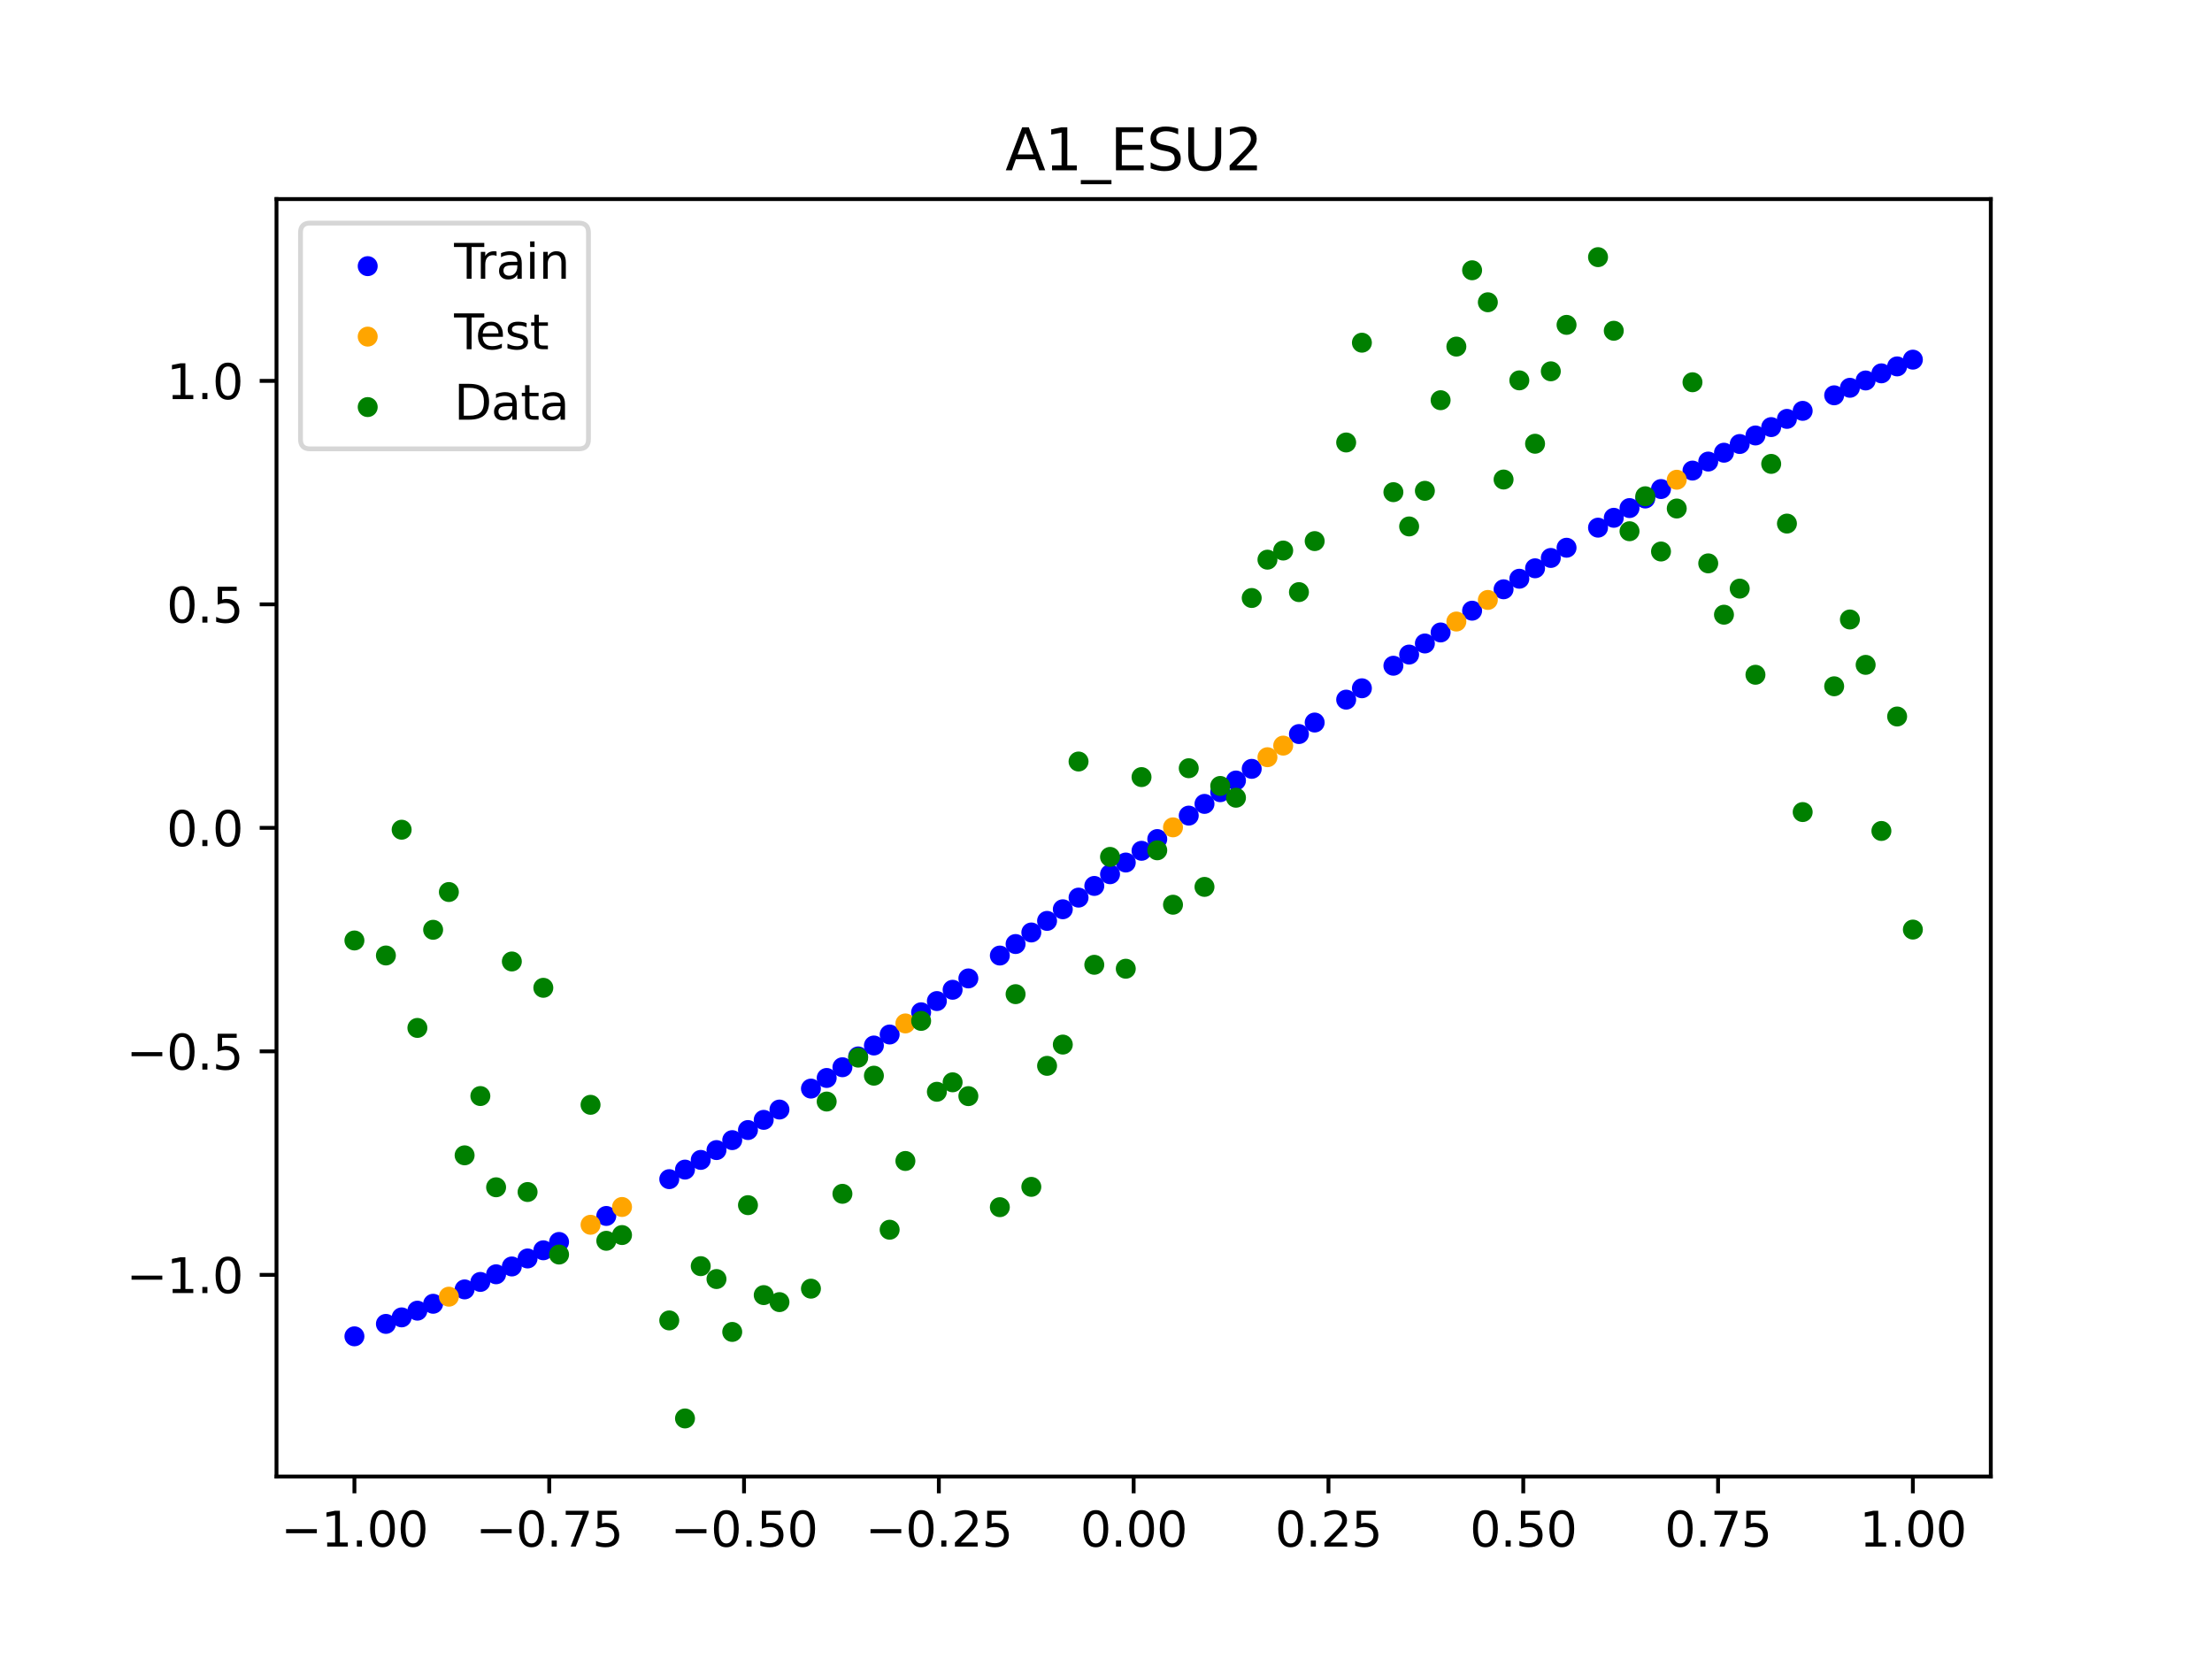 <?xml version="1.0" encoding="utf-8" standalone="no"?>
<!DOCTYPE svg PUBLIC "-//W3C//DTD SVG 1.1//EN"
  "http://www.w3.org/Graphics/SVG/1.1/DTD/svg11.dtd">
<svg xmlns:xlink="http://www.w3.org/1999/xlink" width="460.8pt" height="345.6pt" viewBox="0 0 460.8 345.6" xmlns="http://www.w3.org/2000/svg" version="1.1">
 <defs>
  <style type="text/css">*{stroke-linejoin: round; stroke-linecap: butt}</style>
 </defs>
 <g id="figure_1">
  <g id="patch_1">
   <path d="M 0 345.6 
L 460.8 345.6 
L 460.8 0 
L 0 0 
z
" style="fill: #ffffff"/>
  </g>
  <g id="axes_1">
   <g id="patch_2">
    <path d="M 57.6 307.584 
L 414.72 307.584 
L 414.72 41.472 
L 57.6 41.472 
z
" style="fill: #ffffff"/>
   </g>
   <g id="PathCollection_1">
    <defs>
     <path id="m70b8e79330" d="M 0 1.581 
C 0.419 1.581 0.822 1.415 1.118 1.118 
C 1.415 0.822 1.581 0.419 1.581 0 
C 1.581 -0.419 1.415 -0.822 1.118 -1.118 
C 0.822 -1.415 0.419 -1.581 0 -1.581 
C -0.419 -1.581 -0.822 -1.415 -1.118 -1.118 
C -1.415 -0.822 -1.581 -0.419 -1.581 0 
C -1.581 0.419 -1.415 0.822 -1.118 1.118 
C -0.822 1.415 -0.419 1.581 0 1.581 
z
" style="stroke: #0000ff"/>
    </defs>
    <g clip-path="url(#pf0b7ba132f)">
     <use xlink:href="#m70b8e79330" x="178.772" y="220.071" style="fill: #0000ff; stroke: #0000ff"/>
     <use xlink:href="#m70b8e79330" x="234.52" y="179.679" style="fill: #0000ff; stroke: #0000ff"/>
     <use xlink:href="#m70b8e79330" x="142.699" y="243.649" style="fill: #0000ff; stroke: #0000ff"/>
     <use xlink:href="#m70b8e79330" x="336.18" y="107.868" style="fill: #0000ff; stroke: #0000ff"/>
     <use xlink:href="#m70b8e79330" x="198.448" y="206.187" style="fill: #0000ff; stroke: #0000ff"/>
     <use xlink:href="#m70b8e79330" x="80.391" y="275.792" style="fill: #0000ff; stroke: #0000ff"/>
     <use xlink:href="#m70b8e79330" x="382.091" y="82.349" style="fill: #0000ff; stroke: #0000ff"/>
     <use xlink:href="#m70b8e79330" x="391.929" y="77.774" style="fill: #0000ff; stroke: #0000ff"/>
     <use xlink:href="#m70b8e79330" x="106.626" y="263.827" style="fill: #0000ff; stroke: #0000ff"/>
     <use xlink:href="#m70b8e79330" x="300.107" y="131.753" style="fill: #0000ff; stroke: #0000ff"/>
     <use xlink:href="#m70b8e79330" x="159.096" y="233.287" style="fill: #0000ff; stroke: #0000ff"/>
     <use xlink:href="#m70b8e79330" x="368.973" y="88.972" style="fill: #0000ff; stroke: #0000ff"/>
     <use xlink:href="#m70b8e79330" x="319.783" y="118.386" style="fill: #0000ff; stroke: #0000ff"/>
     <use xlink:href="#m70b8e79330" x="113.185" y="260.458" style="fill: #0000ff; stroke: #0000ff"/>
     <use xlink:href="#m70b8e79330" x="398.487" y="74.921" style="fill: #0000ff; stroke: #0000ff"/>
     <use xlink:href="#m70b8e79330" x="155.816" y="235.41" style="fill: #0000ff; stroke: #0000ff"/>
     <use xlink:href="#m70b8e79330" x="355.856" y="96.153" style="fill: #0000ff; stroke: #0000ff"/>
     <use xlink:href="#m70b8e79330" x="211.565" y="196.66" style="fill: #0000ff; stroke: #0000ff"/>
     <use xlink:href="#m70b8e79330" x="126.302" y="253.306" style="fill: #0000ff; stroke: #0000ff"/>
     <use xlink:href="#m70b8e79330" x="254.196" y="165.028" style="fill: #0000ff; stroke: #0000ff"/>
     <use xlink:href="#m70b8e79330" x="270.593" y="152.917" style="fill: #0000ff; stroke: #0000ff"/>
     <use xlink:href="#m70b8e79330" x="346.018" y="101.877" style="fill: #0000ff; stroke: #0000ff"/>
     <use xlink:href="#m70b8e79330" x="290.269" y="138.685" style="fill: #0000ff; stroke: #0000ff"/>
     <use xlink:href="#m70b8e79330" x="339.459" y="105.843" style="fill: #0000ff; stroke: #0000ff"/>
     <use xlink:href="#m70b8e79330" x="241.079" y="174.793" style="fill: #0000ff; stroke: #0000ff"/>
     <use xlink:href="#m70b8e79330" x="208.286" y="199.058" style="fill: #0000ff; stroke: #0000ff"/>
     <use xlink:href="#m70b8e79330" x="195.168" y="208.539" style="fill: #0000ff; stroke: #0000ff"/>
     <use xlink:href="#m70b8e79330" x="273.872" y="150.517" style="fill: #0000ff; stroke: #0000ff"/>
     <use xlink:href="#m70b8e79330" x="306.666" y="127.218" style="fill: #0000ff; stroke: #0000ff"/>
     <use xlink:href="#m70b8e79330" x="362.415" y="92.495" style="fill: #0000ff; stroke: #0000ff"/>
     <use xlink:href="#m70b8e79330" x="172.213" y="224.56" style="fill: #0000ff; stroke: #0000ff"/>
     <use xlink:href="#m70b8e79330" x="109.905" y="262.161" style="fill: #0000ff; stroke: #0000ff"/>
     <use xlink:href="#m70b8e79330" x="326.342" y="114.104" style="fill: #0000ff; stroke: #0000ff"/>
     <use xlink:href="#m70b8e79330" x="185.33" y="215.508" style="fill: #0000ff; stroke: #0000ff"/>
     <use xlink:href="#m70b8e79330" x="86.95" y="273.037" style="fill: #0000ff; stroke: #0000ff"/>
     <use xlink:href="#m70b8e79330" x="182.051" y="217.798" style="fill: #0000ff; stroke: #0000ff"/>
     <use xlink:href="#m70b8e79330" x="214.844" y="194.254" style="fill: #0000ff; stroke: #0000ff"/>
     <use xlink:href="#m70b8e79330" x="385.37" y="80.785" style="fill: #0000ff; stroke: #0000ff"/>
     <use xlink:href="#m70b8e79330" x="280.431" y="145.748" style="fill: #0000ff; stroke: #0000ff"/>
     <use xlink:href="#m70b8e79330" x="73.833" y="278.382" style="fill: #0000ff; stroke: #0000ff"/>
     <use xlink:href="#m70b8e79330" x="90.229" y="271.599" style="fill: #0000ff; stroke: #0000ff"/>
     <use xlink:href="#m70b8e79330" x="316.504" y="120.562" style="fill: #0000ff; stroke: #0000ff"/>
     <use xlink:href="#m70b8e79330" x="83.671" y="274.435" style="fill: #0000ff; stroke: #0000ff"/>
     <use xlink:href="#m70b8e79330" x="227.962" y="184.556" style="fill: #0000ff; stroke: #0000ff"/>
     <use xlink:href="#m70b8e79330" x="342.739" y="103.846" style="fill: #0000ff; stroke: #0000ff"/>
     <use xlink:href="#m70b8e79330" x="313.224" y="122.76" style="fill: #0000ff; stroke: #0000ff"/>
     <use xlink:href="#m70b8e79330" x="221.403" y="189.417" style="fill: #0000ff; stroke: #0000ff"/>
     <use xlink:href="#m70b8e79330" x="293.548" y="136.359" style="fill: #0000ff; stroke: #0000ff"/>
     <use xlink:href="#m70b8e79330" x="247.638" y="169.907" style="fill: #0000ff; stroke: #0000ff"/>
     <use xlink:href="#m70b8e79330" x="139.42" y="245.64" style="fill: #0000ff; stroke: #0000ff"/>
     <use xlink:href="#m70b8e79330" x="96.788" y="268.605" style="fill: #0000ff; stroke: #0000ff"/>
     <use xlink:href="#m70b8e79330" x="201.727" y="203.823" style="fill: #0000ff; stroke: #0000ff"/>
     <use xlink:href="#m70b8e79330" x="152.537" y="237.509" style="fill: #0000ff; stroke: #0000ff"/>
     <use xlink:href="#m70b8e79330" x="323.062" y="116.233" style="fill: #0000ff; stroke: #0000ff"/>
     <use xlink:href="#m70b8e79330" x="168.934" y="226.775" style="fill: #0000ff; stroke: #0000ff"/>
     <use xlink:href="#m70b8e79330" x="231.241" y="182.119" style="fill: #0000ff; stroke: #0000ff"/>
     <use xlink:href="#m70b8e79330" x="257.476" y="162.594" style="fill: #0000ff; stroke: #0000ff"/>
     <use xlink:href="#m70b8e79330" x="296.828" y="134.048" style="fill: #0000ff; stroke: #0000ff"/>
     <use xlink:href="#m70b8e79330" x="250.917" y="167.466" style="fill: #0000ff; stroke: #0000ff"/>
     <use xlink:href="#m70b8e79330" x="100.067" y="267.05" style="fill: #0000ff; stroke: #0000ff"/>
     <use xlink:href="#m70b8e79330" x="283.71" y="143.381" style="fill: #0000ff; stroke: #0000ff"/>
     <use xlink:href="#m70b8e79330" x="103.347" y="265.457" style="fill: #0000ff; stroke: #0000ff"/>
     <use xlink:href="#m70b8e79330" x="224.682" y="186.989" style="fill: #0000ff; stroke: #0000ff"/>
     <use xlink:href="#m70b8e79330" x="116.464" y="258.721" style="fill: #0000ff; stroke: #0000ff"/>
     <use xlink:href="#m70b8e79330" x="365.694" y="90.716" style="fill: #0000ff; stroke: #0000ff"/>
     <use xlink:href="#m70b8e79330" x="191.889" y="210.877" style="fill: #0000ff; stroke: #0000ff"/>
     <use xlink:href="#m70b8e79330" x="332.9" y="109.921" style="fill: #0000ff; stroke: #0000ff"/>
     <use xlink:href="#m70b8e79330" x="352.577" y="98.03" style="fill: #0000ff; stroke: #0000ff"/>
     <use xlink:href="#m70b8e79330" x="237.8" y="177.237" style="fill: #0000ff; stroke: #0000ff"/>
     <use xlink:href="#m70b8e79330" x="218.124" y="191.839" style="fill: #0000ff; stroke: #0000ff"/>
     <use xlink:href="#m70b8e79330" x="175.492" y="222.325" style="fill: #0000ff; stroke: #0000ff"/>
     <use xlink:href="#m70b8e79330" x="375.532" y="85.588" style="fill: #0000ff; stroke: #0000ff"/>
     <use xlink:href="#m70b8e79330" x="388.649" y="79.26" style="fill: #0000ff; stroke: #0000ff"/>
     <use xlink:href="#m70b8e79330" x="372.253" y="87.262" style="fill: #0000ff; stroke: #0000ff"/>
     <use xlink:href="#m70b8e79330" x="395.208" y="76.327" style="fill: #0000ff; stroke: #0000ff"/>
     <use xlink:href="#m70b8e79330" x="359.135" y="94.308" style="fill: #0000ff; stroke: #0000ff"/>
     <use xlink:href="#m70b8e79330" x="149.258" y="239.583" style="fill: #0000ff; stroke: #0000ff"/>
     <use xlink:href="#m70b8e79330" x="162.375" y="231.139" style="fill: #0000ff; stroke: #0000ff"/>
     <use xlink:href="#m70b8e79330" x="145.978" y="241.629" style="fill: #0000ff; stroke: #0000ff"/>
     <use xlink:href="#m70b8e79330" x="260.755" y="160.165" style="fill: #0000ff; stroke: #0000ff"/>
    </g>
   </g>
   <g id="PathCollection_2">
    <defs>
     <path id="mfb5e5d29ee" d="M 0 1.581 
C 0.419 1.581 0.822 1.415 1.118 1.118 
C 1.415 0.822 1.581 0.419 1.581 0 
C 1.581 -0.419 1.415 -0.822 1.118 -1.118 
C 0.822 -1.415 0.419 -1.581 0 -1.581 
C -0.419 -1.581 -0.822 -1.415 -1.118 -1.118 
C -1.415 -0.822 -1.581 -0.419 -1.581 0 
C -1.581 0.419 -1.415 0.822 -1.118 1.118 
C -0.822 1.415 -0.419 1.581 0 1.581 
z
" style="stroke: #ffa500"/>
    </defs>
    <g clip-path="url(#pf0b7ba132f)">
     <use xlink:href="#mfb5e5d29ee" x="303.386" y="129.477" style="fill: #ffa500; stroke: #ffa500"/>
     <use xlink:href="#mfb5e5d29ee" x="309.945" y="124.979" style="fill: #ffa500; stroke: #ffa500"/>
     <use xlink:href="#mfb5e5d29ee" x="349.297" y="99.939" style="fill: #ffa500; stroke: #ffa500"/>
     <use xlink:href="#mfb5e5d29ee" x="129.581" y="251.436" style="fill: #ffa500; stroke: #ffa500"/>
     <use xlink:href="#mfb5e5d29ee" x="264.034" y="157.742" style="fill: #ffa500; stroke: #ffa500"/>
     <use xlink:href="#mfb5e5d29ee" x="267.314" y="155.326" style="fill: #ffa500; stroke: #ffa500"/>
     <use xlink:href="#mfb5e5d29ee" x="123.023" y="255.144" style="fill: #ffa500; stroke: #ffa500"/>
     <use xlink:href="#mfb5e5d29ee" x="244.358" y="172.35" style="fill: #ffa500; stroke: #ffa500"/>
     <use xlink:href="#mfb5e5d29ee" x="188.61" y="213.2" style="fill: #ffa500; stroke: #ffa500"/>
     <use xlink:href="#mfb5e5d29ee" x="93.509" y="270.122" style="fill: #ffa500; stroke: #ffa500"/>
    </g>
   </g>
   <g id="PathCollection_3">
    <defs>
     <path id="md8194a7b1f" d="M 0 1.581 
C 0.419 1.581 0.822 1.415 1.118 1.118 
C 1.415 0.822 1.581 0.419 1.581 0 
C 1.581 -0.419 1.415 -0.822 1.118 -1.118 
C 0.822 -1.415 0.419 -1.581 0 -1.581 
C -0.419 -1.581 -0.822 -1.415 -1.118 -1.118 
C -1.415 -0.822 -1.581 -0.419 -1.581 0 
C -1.581 0.419 -1.415 0.822 -1.118 1.118 
C -0.822 1.415 -0.419 1.581 0 1.581 
z
" style="stroke: #008000"/>
    </defs>
    <g clip-path="url(#pf0b7ba132f)">
     <use xlink:href="#md8194a7b1f" x="178.772" y="220.323" style="fill: #008000; stroke: #008000"/>
     <use xlink:href="#md8194a7b1f" x="234.52" y="201.804" style="fill: #008000; stroke: #008000"/>
     <use xlink:href="#md8194a7b1f" x="142.699" y="295.488" style="fill: #008000; stroke: #008000"/>
     <use xlink:href="#md8194a7b1f" x="336.18" y="68.903" style="fill: #008000; stroke: #008000"/>
     <use xlink:href="#md8194a7b1f" x="198.448" y="225.464" style="fill: #008000; stroke: #008000"/>
     <use xlink:href="#md8194a7b1f" x="80.391" y="199.045" style="fill: #008000; stroke: #008000"/>
     <use xlink:href="#md8194a7b1f" x="382.091" y="142.966" style="fill: #008000; stroke: #008000"/>
     <use xlink:href="#md8194a7b1f" x="391.929" y="173.105" style="fill: #008000; stroke: #008000"/>
     <use xlink:href="#md8194a7b1f" x="106.626" y="200.292" style="fill: #008000; stroke: #008000"/>
     <use xlink:href="#md8194a7b1f" x="300.107" y="83.37" style="fill: #008000; stroke: #008000"/>
     <use xlink:href="#md8194a7b1f" x="159.096" y="269.794" style="fill: #008000; stroke: #008000"/>
     <use xlink:href="#md8194a7b1f" x="368.973" y="96.637" style="fill: #008000; stroke: #008000"/>
     <use xlink:href="#md8194a7b1f" x="319.783" y="92.44" style="fill: #008000; stroke: #008000"/>
     <use xlink:href="#md8194a7b1f" x="113.185" y="205.778" style="fill: #008000; stroke: #008000"/>
     <use xlink:href="#md8194a7b1f" x="398.487" y="193.648" style="fill: #008000; stroke: #008000"/>
     <use xlink:href="#md8194a7b1f" x="155.816" y="251.055" style="fill: #008000; stroke: #008000"/>
     <use xlink:href="#md8194a7b1f" x="355.856" y="117.359" style="fill: #008000; stroke: #008000"/>
     <use xlink:href="#md8194a7b1f" x="211.565" y="207.101" style="fill: #008000; stroke: #008000"/>
     <use xlink:href="#md8194a7b1f" x="126.302" y="258.48" style="fill: #008000; stroke: #008000"/>
     <use xlink:href="#md8194a7b1f" x="254.196" y="163.728" style="fill: #008000; stroke: #008000"/>
     <use xlink:href="#md8194a7b1f" x="270.593" y="123.348" style="fill: #008000; stroke: #008000"/>
     <use xlink:href="#md8194a7b1f" x="346.018" y="114.889" style="fill: #008000; stroke: #008000"/>
     <use xlink:href="#md8194a7b1f" x="290.269" y="102.528" style="fill: #008000; stroke: #008000"/>
     <use xlink:href="#md8194a7b1f" x="339.459" y="110.666" style="fill: #008000; stroke: #008000"/>
     <use xlink:href="#md8194a7b1f" x="241.079" y="177.133" style="fill: #008000; stroke: #008000"/>
     <use xlink:href="#md8194a7b1f" x="208.286" y="251.477" style="fill: #008000; stroke: #008000"/>
     <use xlink:href="#md8194a7b1f" x="195.168" y="227.437" style="fill: #008000; stroke: #008000"/>
     <use xlink:href="#md8194a7b1f" x="273.872" y="112.721" style="fill: #008000; stroke: #008000"/>
     <use xlink:href="#md8194a7b1f" x="306.666" y="56.303" style="fill: #008000; stroke: #008000"/>
     <use xlink:href="#md8194a7b1f" x="362.415" y="122.619" style="fill: #008000; stroke: #008000"/>
     <use xlink:href="#md8194a7b1f" x="172.213" y="229.472" style="fill: #008000; stroke: #008000"/>
     <use xlink:href="#md8194a7b1f" x="109.905" y="248.318" style="fill: #008000; stroke: #008000"/>
     <use xlink:href="#md8194a7b1f" x="326.342" y="67.676" style="fill: #008000; stroke: #008000"/>
     <use xlink:href="#md8194a7b1f" x="185.33" y="256.174" style="fill: #008000; stroke: #008000"/>
     <use xlink:href="#md8194a7b1f" x="86.95" y="214.136" style="fill: #008000; stroke: #008000"/>
     <use xlink:href="#md8194a7b1f" x="182.051" y="224.084" style="fill: #008000; stroke: #008000"/>
     <use xlink:href="#md8194a7b1f" x="214.844" y="247.244" style="fill: #008000; stroke: #008000"/>
     <use xlink:href="#md8194a7b1f" x="385.37" y="129.05" style="fill: #008000; stroke: #008000"/>
     <use xlink:href="#md8194a7b1f" x="280.431" y="92.177" style="fill: #008000; stroke: #008000"/>
     <use xlink:href="#md8194a7b1f" x="73.833" y="195.919" style="fill: #008000; stroke: #008000"/>
     <use xlink:href="#md8194a7b1f" x="90.229" y="193.694" style="fill: #008000; stroke: #008000"/>
     <use xlink:href="#md8194a7b1f" x="316.504" y="79.238" style="fill: #008000; stroke: #008000"/>
     <use xlink:href="#md8194a7b1f" x="83.671" y="172.844" style="fill: #008000; stroke: #008000"/>
     <use xlink:href="#md8194a7b1f" x="227.962" y="200.985" style="fill: #008000; stroke: #008000"/>
     <use xlink:href="#md8194a7b1f" x="342.739" y="103.379" style="fill: #008000; stroke: #008000"/>
     <use xlink:href="#md8194a7b1f" x="313.224" y="99.894" style="fill: #008000; stroke: #008000"/>
     <use xlink:href="#md8194a7b1f" x="221.403" y="217.604" style="fill: #008000; stroke: #008000"/>
     <use xlink:href="#md8194a7b1f" x="293.548" y="109.667" style="fill: #008000; stroke: #008000"/>
     <use xlink:href="#md8194a7b1f" x="247.638" y="160.036" style="fill: #008000; stroke: #008000"/>
     <use xlink:href="#md8194a7b1f" x="139.42" y="275.069" style="fill: #008000; stroke: #008000"/>
     <use xlink:href="#md8194a7b1f" x="96.788" y="240.675" style="fill: #008000; stroke: #008000"/>
     <use xlink:href="#md8194a7b1f" x="201.727" y="228.344" style="fill: #008000; stroke: #008000"/>
     <use xlink:href="#md8194a7b1f" x="152.537" y="277.466" style="fill: #008000; stroke: #008000"/>
     <use xlink:href="#md8194a7b1f" x="323.062" y="77.352" style="fill: #008000; stroke: #008000"/>
     <use xlink:href="#md8194a7b1f" x="168.934" y="268.453" style="fill: #008000; stroke: #008000"/>
     <use xlink:href="#md8194a7b1f" x="231.241" y="178.506" style="fill: #008000; stroke: #008000"/>
     <use xlink:href="#md8194a7b1f" x="257.476" y="166.181" style="fill: #008000; stroke: #008000"/>
     <use xlink:href="#md8194a7b1f" x="296.828" y="102.245" style="fill: #008000; stroke: #008000"/>
     <use xlink:href="#md8194a7b1f" x="250.917" y="184.756" style="fill: #008000; stroke: #008000"/>
     <use xlink:href="#md8194a7b1f" x="100.067" y="228.327" style="fill: #008000; stroke: #008000"/>
     <use xlink:href="#md8194a7b1f" x="283.71" y="71.389" style="fill: #008000; stroke: #008000"/>
     <use xlink:href="#md8194a7b1f" x="103.347" y="247.332" style="fill: #008000; stroke: #008000"/>
     <use xlink:href="#md8194a7b1f" x="224.682" y="158.638" style="fill: #008000; stroke: #008000"/>
     <use xlink:href="#md8194a7b1f" x="116.464" y="261.345" style="fill: #008000; stroke: #008000"/>
     <use xlink:href="#md8194a7b1f" x="365.694" y="140.566" style="fill: #008000; stroke: #008000"/>
     <use xlink:href="#md8194a7b1f" x="191.889" y="212.67" style="fill: #008000; stroke: #008000"/>
     <use xlink:href="#md8194a7b1f" x="332.9" y="53.568" style="fill: #008000; stroke: #008000"/>
     <use xlink:href="#md8194a7b1f" x="352.577" y="79.631" style="fill: #008000; stroke: #008000"/>
     <use xlink:href="#md8194a7b1f" x="237.8" y="161.882" style="fill: #008000; stroke: #008000"/>
     <use xlink:href="#md8194a7b1f" x="218.124" y="222.035" style="fill: #008000; stroke: #008000"/>
     <use xlink:href="#md8194a7b1f" x="175.492" y="248.692" style="fill: #008000; stroke: #008000"/>
     <use xlink:href="#md8194a7b1f" x="375.532" y="169.168" style="fill: #008000; stroke: #008000"/>
     <use xlink:href="#md8194a7b1f" x="388.649" y="138.503" style="fill: #008000; stroke: #008000"/>
     <use xlink:href="#md8194a7b1f" x="372.253" y="109.071" style="fill: #008000; stroke: #008000"/>
     <use xlink:href="#md8194a7b1f" x="395.208" y="149.26" style="fill: #008000; stroke: #008000"/>
     <use xlink:href="#md8194a7b1f" x="359.135" y="128.053" style="fill: #008000; stroke: #008000"/>
     <use xlink:href="#md8194a7b1f" x="149.258" y="266.448" style="fill: #008000; stroke: #008000"/>
     <use xlink:href="#md8194a7b1f" x="162.375" y="271.254" style="fill: #008000; stroke: #008000"/>
     <use xlink:href="#md8194a7b1f" x="145.978" y="263.762" style="fill: #008000; stroke: #008000"/>
     <use xlink:href="#md8194a7b1f" x="260.755" y="124.573" style="fill: #008000; stroke: #008000"/>
    </g>
   </g>
   <g id="PathCollection_4">
    <g clip-path="url(#pf0b7ba132f)">
     <use xlink:href="#md8194a7b1f" x="303.386" y="72.202" style="fill: #008000; stroke: #008000"/>
     <use xlink:href="#md8194a7b1f" x="309.945" y="62.968" style="fill: #008000; stroke: #008000"/>
     <use xlink:href="#md8194a7b1f" x="349.297" y="105.934" style="fill: #008000; stroke: #008000"/>
     <use xlink:href="#md8194a7b1f" x="129.581" y="257.284" style="fill: #008000; stroke: #008000"/>
     <use xlink:href="#md8194a7b1f" x="264.034" y="116.589" style="fill: #008000; stroke: #008000"/>
     <use xlink:href="#md8194a7b1f" x="267.314" y="114.688" style="fill: #008000; stroke: #008000"/>
     <use xlink:href="#md8194a7b1f" x="123.023" y="230.152" style="fill: #008000; stroke: #008000"/>
     <use xlink:href="#md8194a7b1f" x="244.358" y="188.47" style="fill: #008000; stroke: #008000"/>
     <use xlink:href="#md8194a7b1f" x="188.61" y="241.853" style="fill: #008000; stroke: #008000"/>
     <use xlink:href="#md8194a7b1f" x="93.509" y="185.824" style="fill: #008000; stroke: #008000"/>
    </g>
   </g>
   <g id="matplotlib.axis_1">
    <g id="xtick_1">
     <g id="line2d_1">
      <defs>
       <path id="mf59234472e" d="M 0 0 
L 0 3.5 
" style="stroke: #000000; stroke-width: 0.8"/>
      </defs>
      <g>
       <use xlink:href="#mf59234472e" x="73.833" y="307.584" style="stroke: #000000; stroke-width: 0.8"/>
      </g>
     </g>
     <g id="text_1">
      <!-- −1.00 -->
      <g transform="translate(58.51 322.182) scale(0.1 -0.1)">
       <defs>
        <path id="DejaVuSans-2212" d="M 678 2272 
L 4684 2272 
L 4684 1741 
L 678 1741 
L 678 2272 
z
" transform="scale(0.016)"/>
        <path id="DejaVuSans-31" d="M 794 531 
L 1825 531 
L 1825 4091 
L 703 3866 
L 703 4441 
L 1819 4666 
L 2450 4666 
L 2450 531 
L 3481 531 
L 3481 0 
L 794 0 
L 794 531 
z
" transform="scale(0.016)"/>
        <path id="DejaVuSans-2e" d="M 684 794 
L 1344 794 
L 1344 0 
L 684 0 
L 684 794 
z
" transform="scale(0.016)"/>
        <path id="DejaVuSans-30" d="M 2034 4250 
Q 1547 4250 1301 3770 
Q 1056 3291 1056 2328 
Q 1056 1369 1301 889 
Q 1547 409 2034 409 
Q 2525 409 2770 889 
Q 3016 1369 3016 2328 
Q 3016 3291 2770 3770 
Q 2525 4250 2034 4250 
z
M 2034 4750 
Q 2819 4750 3233 4129 
Q 3647 3509 3647 2328 
Q 3647 1150 3233 529 
Q 2819 -91 2034 -91 
Q 1250 -91 836 529 
Q 422 1150 422 2328 
Q 422 3509 836 4129 
Q 1250 4750 2034 4750 
z
" transform="scale(0.016)"/>
       </defs>
       <use xlink:href="#DejaVuSans-2212"/>
       <use xlink:href="#DejaVuSans-31" x="83.789"/>
       <use xlink:href="#DejaVuSans-2e" x="147.412"/>
       <use xlink:href="#DejaVuSans-30" x="179.199"/>
       <use xlink:href="#DejaVuSans-30" x="242.822"/>
      </g>
     </g>
    </g>
    <g id="xtick_2">
     <g id="line2d_2">
      <g>
       <use xlink:href="#mf59234472e" x="114.415" y="307.584" style="stroke: #000000; stroke-width: 0.8"/>
      </g>
     </g>
     <g id="text_2">
      <!-- −0.75 -->
      <g transform="translate(99.092 322.182) scale(0.1 -0.1)">
       <defs>
        <path id="DejaVuSans-37" d="M 525 4666 
L 3525 4666 
L 3525 4397 
L 1831 0 
L 1172 0 
L 2766 4134 
L 525 4134 
L 525 4666 
z
" transform="scale(0.016)"/>
        <path id="DejaVuSans-35" d="M 691 4666 
L 3169 4666 
L 3169 4134 
L 1269 4134 
L 1269 2991 
Q 1406 3038 1543 3061 
Q 1681 3084 1819 3084 
Q 2600 3084 3056 2656 
Q 3513 2228 3513 1497 
Q 3513 744 3044 326 
Q 2575 -91 1722 -91 
Q 1428 -91 1123 -41 
Q 819 9 494 109 
L 494 744 
Q 775 591 1075 516 
Q 1375 441 1709 441 
Q 2250 441 2565 725 
Q 2881 1009 2881 1497 
Q 2881 1984 2565 2268 
Q 2250 2553 1709 2553 
Q 1456 2553 1204 2497 
Q 953 2441 691 2322 
L 691 4666 
z
" transform="scale(0.016)"/>
       </defs>
       <use xlink:href="#DejaVuSans-2212"/>
       <use xlink:href="#DejaVuSans-30" x="83.789"/>
       <use xlink:href="#DejaVuSans-2e" x="147.412"/>
       <use xlink:href="#DejaVuSans-37" x="179.199"/>
       <use xlink:href="#DejaVuSans-35" x="242.822"/>
      </g>
     </g>
    </g>
    <g id="xtick_3">
     <g id="line2d_3">
      <g>
       <use xlink:href="#mf59234472e" x="154.996" y="307.584" style="stroke: #000000; stroke-width: 0.8"/>
      </g>
     </g>
     <g id="text_3">
      <!-- −0.50 -->
      <g transform="translate(139.674 322.182) scale(0.1 -0.1)">
       <use xlink:href="#DejaVuSans-2212"/>
       <use xlink:href="#DejaVuSans-30" x="83.789"/>
       <use xlink:href="#DejaVuSans-2e" x="147.412"/>
       <use xlink:href="#DejaVuSans-35" x="179.199"/>
       <use xlink:href="#DejaVuSans-30" x="242.822"/>
      </g>
     </g>
    </g>
    <g id="xtick_4">
     <g id="line2d_4">
      <g>
       <use xlink:href="#mf59234472e" x="195.578" y="307.584" style="stroke: #000000; stroke-width: 0.8"/>
      </g>
     </g>
     <g id="text_4">
      <!-- −0.25 -->
      <g transform="translate(180.256 322.182) scale(0.1 -0.1)">
       <defs>
        <path id="DejaVuSans-32" d="M 1228 531 
L 3431 531 
L 3431 0 
L 469 0 
L 469 531 
Q 828 903 1448 1529 
Q 2069 2156 2228 2338 
Q 2531 2678 2651 2914 
Q 2772 3150 2772 3378 
Q 2772 3750 2511 3984 
Q 2250 4219 1831 4219 
Q 1534 4219 1204 4116 
Q 875 4013 500 3803 
L 500 4441 
Q 881 4594 1212 4672 
Q 1544 4750 1819 4750 
Q 2544 4750 2975 4387 
Q 3406 4025 3406 3419 
Q 3406 3131 3298 2873 
Q 3191 2616 2906 2266 
Q 2828 2175 2409 1742 
Q 1991 1309 1228 531 
z
" transform="scale(0.016)"/>
       </defs>
       <use xlink:href="#DejaVuSans-2212"/>
       <use xlink:href="#DejaVuSans-30" x="83.789"/>
       <use xlink:href="#DejaVuSans-2e" x="147.412"/>
       <use xlink:href="#DejaVuSans-32" x="179.199"/>
       <use xlink:href="#DejaVuSans-35" x="242.822"/>
      </g>
     </g>
    </g>
    <g id="xtick_5">
     <g id="line2d_5">
      <g>
       <use xlink:href="#mf59234472e" x="236.16" y="307.584" style="stroke: #000000; stroke-width: 0.8"/>
      </g>
     </g>
     <g id="text_5">
      <!-- 0.00 -->
      <g transform="translate(225.027 322.182) scale(0.1 -0.1)">
       <use xlink:href="#DejaVuSans-30"/>
       <use xlink:href="#DejaVuSans-2e" x="63.623"/>
       <use xlink:href="#DejaVuSans-30" x="95.41"/>
       <use xlink:href="#DejaVuSans-30" x="159.033"/>
      </g>
     </g>
    </g>
    <g id="xtick_6">
     <g id="line2d_6">
      <g>
       <use xlink:href="#mf59234472e" x="276.742" y="307.584" style="stroke: #000000; stroke-width: 0.8"/>
      </g>
     </g>
     <g id="text_6">
      <!-- 0.25 -->
      <g transform="translate(265.609 322.182) scale(0.1 -0.1)">
       <use xlink:href="#DejaVuSans-30"/>
       <use xlink:href="#DejaVuSans-2e" x="63.623"/>
       <use xlink:href="#DejaVuSans-32" x="95.41"/>
       <use xlink:href="#DejaVuSans-35" x="159.033"/>
      </g>
     </g>
    </g>
    <g id="xtick_7">
     <g id="line2d_7">
      <g>
       <use xlink:href="#mf59234472e" x="317.324" y="307.584" style="stroke: #000000; stroke-width: 0.8"/>
      </g>
     </g>
     <g id="text_7">
      <!-- 0.50 -->
      <g transform="translate(306.191 322.182) scale(0.1 -0.1)">
       <use xlink:href="#DejaVuSans-30"/>
       <use xlink:href="#DejaVuSans-2e" x="63.623"/>
       <use xlink:href="#DejaVuSans-35" x="95.41"/>
       <use xlink:href="#DejaVuSans-30" x="159.033"/>
      </g>
     </g>
    </g>
    <g id="xtick_8">
     <g id="line2d_8">
      <g>
       <use xlink:href="#mf59234472e" x="357.905" y="307.584" style="stroke: #000000; stroke-width: 0.8"/>
      </g>
     </g>
     <g id="text_8">
      <!-- 0.75 -->
      <g transform="translate(346.773 322.182) scale(0.1 -0.1)">
       <use xlink:href="#DejaVuSans-30"/>
       <use xlink:href="#DejaVuSans-2e" x="63.623"/>
       <use xlink:href="#DejaVuSans-37" x="95.41"/>
       <use xlink:href="#DejaVuSans-35" x="159.033"/>
      </g>
     </g>
    </g>
    <g id="xtick_9">
     <g id="line2d_9">
      <g>
       <use xlink:href="#mf59234472e" x="398.487" y="307.584" style="stroke: #000000; stroke-width: 0.8"/>
      </g>
     </g>
     <g id="text_9">
      <!-- 1.00 -->
      <g transform="translate(387.354 322.182) scale(0.1 -0.1)">
       <use xlink:href="#DejaVuSans-31"/>
       <use xlink:href="#DejaVuSans-2e" x="63.623"/>
       <use xlink:href="#DejaVuSans-30" x="95.41"/>
       <use xlink:href="#DejaVuSans-30" x="159.033"/>
      </g>
     </g>
    </g>
   </g>
   <g id="matplotlib.axis_2">
    <g id="ytick_1">
     <g id="line2d_10">
      <defs>
       <path id="m15281cd185" d="M 0 0 
L -3.5 0 
" style="stroke: #000000; stroke-width: 0.8"/>
      </defs>
      <g>
       <use xlink:href="#m15281cd185" x="57.6" y="265.57" style="stroke: #000000; stroke-width: 0.8"/>
      </g>
     </g>
     <g id="text_10">
      <!-- −1.0 -->
      <g transform="translate(26.317 269.37) scale(0.1 -0.1)">
       <use xlink:href="#DejaVuSans-2212"/>
       <use xlink:href="#DejaVuSans-31" x="83.789"/>
       <use xlink:href="#DejaVuSans-2e" x="147.412"/>
       <use xlink:href="#DejaVuSans-30" x="179.199"/>
      </g>
     </g>
    </g>
    <g id="ytick_2">
     <g id="line2d_11">
      <g>
       <use xlink:href="#m15281cd185" x="57.6" y="219.014" style="stroke: #000000; stroke-width: 0.8"/>
      </g>
     </g>
     <g id="text_11">
      <!-- −0.5 -->
      <g transform="translate(26.317 222.813) scale(0.1 -0.1)">
       <use xlink:href="#DejaVuSans-2212"/>
       <use xlink:href="#DejaVuSans-30" x="83.789"/>
       <use xlink:href="#DejaVuSans-2e" x="147.412"/>
       <use xlink:href="#DejaVuSans-35" x="179.199"/>
      </g>
     </g>
    </g>
    <g id="ytick_3">
     <g id="line2d_12">
      <g>
       <use xlink:href="#m15281cd185" x="57.6" y="172.457" style="stroke: #000000; stroke-width: 0.8"/>
      </g>
     </g>
     <g id="text_12">
      <!-- 0.0 -->
      <g transform="translate(34.697 176.256) scale(0.1 -0.1)">
       <use xlink:href="#DejaVuSans-30"/>
       <use xlink:href="#DejaVuSans-2e" x="63.623"/>
       <use xlink:href="#DejaVuSans-30" x="95.41"/>
      </g>
     </g>
    </g>
    <g id="ytick_4">
     <g id="line2d_13">
      <g>
       <use xlink:href="#m15281cd185" x="57.6" y="125.9" style="stroke: #000000; stroke-width: 0.8"/>
      </g>
     </g>
     <g id="text_13">
      <!-- 0.5 -->
      <g transform="translate(34.697 129.699) scale(0.1 -0.1)">
       <use xlink:href="#DejaVuSans-30"/>
       <use xlink:href="#DejaVuSans-2e" x="63.623"/>
       <use xlink:href="#DejaVuSans-35" x="95.41"/>
      </g>
     </g>
    </g>
    <g id="ytick_5">
     <g id="line2d_14">
      <g>
       <use xlink:href="#m15281cd185" x="57.6" y="79.343" style="stroke: #000000; stroke-width: 0.8"/>
      </g>
     </g>
     <g id="text_14">
      <!-- 1.0 -->
      <g transform="translate(34.697 83.143) scale(0.1 -0.1)">
       <use xlink:href="#DejaVuSans-31"/>
       <use xlink:href="#DejaVuSans-2e" x="63.623"/>
       <use xlink:href="#DejaVuSans-30" x="95.41"/>
      </g>
     </g>
    </g>
   </g>
   <g id="patch_3">
    <path d="M 57.6 307.584 
L 57.6 41.472 
" style="fill: none; stroke: #000000; stroke-width: 0.8; stroke-linejoin: miter; stroke-linecap: square"/>
   </g>
   <g id="patch_4">
    <path d="M 414.72 307.584 
L 414.72 41.472 
" style="fill: none; stroke: #000000; stroke-width: 0.8; stroke-linejoin: miter; stroke-linecap: square"/>
   </g>
   <g id="patch_5">
    <path d="M 57.6 307.584 
L 414.72 307.584 
" style="fill: none; stroke: #000000; stroke-width: 0.8; stroke-linejoin: miter; stroke-linecap: square"/>
   </g>
   <g id="patch_6">
    <path d="M 57.6 41.472 
L 414.72 41.472 
" style="fill: none; stroke: #000000; stroke-width: 0.8; stroke-linejoin: miter; stroke-linecap: square"/>
   </g>
   <g id="text_15">
    <!-- A1_ESU2 -->
    <g transform="translate(209.429 35.472) scale(0.12 -0.12)">
     <defs>
      <path id="DejaVuSans-41" d="M 2188 4044 
L 1331 1722 
L 3047 1722 
L 2188 4044 
z
M 1831 4666 
L 2547 4666 
L 4325 0 
L 3669 0 
L 3244 1197 
L 1141 1197 
L 716 0 
L 50 0 
L 1831 4666 
z
" transform="scale(0.016)"/>
      <path id="DejaVuSans-5f" d="M 3263 -1063 
L 3263 -1509 
L -63 -1509 
L -63 -1063 
L 3263 -1063 
z
" transform="scale(0.016)"/>
      <path id="DejaVuSans-45" d="M 628 4666 
L 3578 4666 
L 3578 4134 
L 1259 4134 
L 1259 2753 
L 3481 2753 
L 3481 2222 
L 1259 2222 
L 1259 531 
L 3634 531 
L 3634 0 
L 628 0 
L 628 4666 
z
" transform="scale(0.016)"/>
      <path id="DejaVuSans-53" d="M 3425 4513 
L 3425 3897 
Q 3066 4069 2747 4153 
Q 2428 4238 2131 4238 
Q 1616 4238 1336 4038 
Q 1056 3838 1056 3469 
Q 1056 3159 1242 3001 
Q 1428 2844 1947 2747 
L 2328 2669 
Q 3034 2534 3370 2195 
Q 3706 1856 3706 1288 
Q 3706 609 3251 259 
Q 2797 -91 1919 -91 
Q 1588 -91 1214 -16 
Q 841 59 441 206 
L 441 856 
Q 825 641 1194 531 
Q 1563 422 1919 422 
Q 2459 422 2753 634 
Q 3047 847 3047 1241 
Q 3047 1584 2836 1778 
Q 2625 1972 2144 2069 
L 1759 2144 
Q 1053 2284 737 2584 
Q 422 2884 422 3419 
Q 422 4038 858 4394 
Q 1294 4750 2059 4750 
Q 2388 4750 2728 4690 
Q 3069 4631 3425 4513 
z
" transform="scale(0.016)"/>
      <path id="DejaVuSans-55" d="M 556 4666 
L 1191 4666 
L 1191 1831 
Q 1191 1081 1462 751 
Q 1734 422 2344 422 
Q 2950 422 3222 751 
Q 3494 1081 3494 1831 
L 3494 4666 
L 4128 4666 
L 4128 1753 
Q 4128 841 3676 375 
Q 3225 -91 2344 -91 
Q 1459 -91 1007 375 
Q 556 841 556 1753 
L 556 4666 
z
" transform="scale(0.016)"/>
     </defs>
     <use xlink:href="#DejaVuSans-41"/>
     <use xlink:href="#DejaVuSans-31" x="68.408"/>
     <use xlink:href="#DejaVuSans-5f" x="132.031"/>
     <use xlink:href="#DejaVuSans-45" x="182.031"/>
     <use xlink:href="#DejaVuSans-53" x="245.215"/>
     <use xlink:href="#DejaVuSans-55" x="308.691"/>
     <use xlink:href="#DejaVuSans-32" x="381.885"/>
    </g>
   </g>
   <g id="legend_1">
    <g id="patch_7">
     <path d="M 64.6 93.506 
L 120.588 93.506 
Q 122.588 93.506 122.588 91.506 
L 122.588 48.472 
Q 122.588 46.472 120.588 46.472 
L 64.6 46.472 
Q 62.6 46.472 62.6 48.472 
L 62.6 91.506 
Q 62.6 93.506 64.6 93.506 
z
" style="fill: #ffffff; opacity: 0.8; stroke: #cccccc; stroke-linejoin: miter"/>
    </g>
    <g id="PathCollection_5">
     <g>
      <use xlink:href="#m70b8e79330" x="76.6" y="55.445" style="fill: #0000ff; stroke: #0000ff"/>
     </g>
    </g>
    <g id="text_16">
     <!-- Train -->
     <g transform="translate(94.6 58.07) scale(0.1 -0.1)">
      <defs>
       <path id="DejaVuSans-54" d="M -19 4666 
L 3928 4666 
L 3928 4134 
L 2272 4134 
L 2272 0 
L 1638 0 
L 1638 4134 
L -19 4134 
L -19 4666 
z
" transform="scale(0.016)"/>
       <path id="DejaVuSans-72" d="M 2631 2963 
Q 2534 3019 2420 3045 
Q 2306 3072 2169 3072 
Q 1681 3072 1420 2755 
Q 1159 2438 1159 1844 
L 1159 0 
L 581 0 
L 581 3500 
L 1159 3500 
L 1159 2956 
Q 1341 3275 1631 3429 
Q 1922 3584 2338 3584 
Q 2397 3584 2469 3576 
Q 2541 3569 2628 3553 
L 2631 2963 
z
" transform="scale(0.016)"/>
       <path id="DejaVuSans-61" d="M 2194 1759 
Q 1497 1759 1228 1600 
Q 959 1441 959 1056 
Q 959 750 1161 570 
Q 1363 391 1709 391 
Q 2188 391 2477 730 
Q 2766 1069 2766 1631 
L 2766 1759 
L 2194 1759 
z
M 3341 1997 
L 3341 0 
L 2766 0 
L 2766 531 
Q 2569 213 2275 61 
Q 1981 -91 1556 -91 
Q 1019 -91 701 211 
Q 384 513 384 1019 
Q 384 1609 779 1909 
Q 1175 2209 1959 2209 
L 2766 2209 
L 2766 2266 
Q 2766 2663 2505 2880 
Q 2244 3097 1772 3097 
Q 1472 3097 1187 3025 
Q 903 2953 641 2809 
L 641 3341 
Q 956 3463 1253 3523 
Q 1550 3584 1831 3584 
Q 2591 3584 2966 3190 
Q 3341 2797 3341 1997 
z
" transform="scale(0.016)"/>
       <path id="DejaVuSans-69" d="M 603 3500 
L 1178 3500 
L 1178 0 
L 603 0 
L 603 3500 
z
M 603 4863 
L 1178 4863 
L 1178 4134 
L 603 4134 
L 603 4863 
z
" transform="scale(0.016)"/>
       <path id="DejaVuSans-6e" d="M 3513 2113 
L 3513 0 
L 2938 0 
L 2938 2094 
Q 2938 2591 2744 2837 
Q 2550 3084 2163 3084 
Q 1697 3084 1428 2787 
Q 1159 2491 1159 1978 
L 1159 0 
L 581 0 
L 581 3500 
L 1159 3500 
L 1159 2956 
Q 1366 3272 1645 3428 
Q 1925 3584 2291 3584 
Q 2894 3584 3203 3211 
Q 3513 2838 3513 2113 
z
" transform="scale(0.016)"/>
      </defs>
      <use xlink:href="#DejaVuSans-54"/>
      <use xlink:href="#DejaVuSans-72" x="46.334"/>
      <use xlink:href="#DejaVuSans-61" x="87.447"/>
      <use xlink:href="#DejaVuSans-69" x="148.727"/>
      <use xlink:href="#DejaVuSans-6e" x="176.51"/>
     </g>
    </g>
    <g id="PathCollection_6">
     <g>
      <use xlink:href="#mfb5e5d29ee" x="76.6" y="70.124" style="fill: #ffa500; stroke: #ffa500"/>
     </g>
    </g>
    <g id="text_17">
     <!-- Test -->
     <g transform="translate(94.6 72.749) scale(0.1 -0.1)">
      <defs>
       <path id="DejaVuSans-65" d="M 3597 1894 
L 3597 1613 
L 953 1613 
Q 991 1019 1311 708 
Q 1631 397 2203 397 
Q 2534 397 2845 478 
Q 3156 559 3463 722 
L 3463 178 
Q 3153 47 2828 -22 
Q 2503 -91 2169 -91 
Q 1331 -91 842 396 
Q 353 884 353 1716 
Q 353 2575 817 3079 
Q 1281 3584 2069 3584 
Q 2775 3584 3186 3129 
Q 3597 2675 3597 1894 
z
M 3022 2063 
Q 3016 2534 2758 2815 
Q 2500 3097 2075 3097 
Q 1594 3097 1305 2825 
Q 1016 2553 972 2059 
L 3022 2063 
z
" transform="scale(0.016)"/>
       <path id="DejaVuSans-73" d="M 2834 3397 
L 2834 2853 
Q 2591 2978 2328 3040 
Q 2066 3103 1784 3103 
Q 1356 3103 1142 2972 
Q 928 2841 928 2578 
Q 928 2378 1081 2264 
Q 1234 2150 1697 2047 
L 1894 2003 
Q 2506 1872 2764 1633 
Q 3022 1394 3022 966 
Q 3022 478 2636 193 
Q 2250 -91 1575 -91 
Q 1294 -91 989 -36 
Q 684 19 347 128 
L 347 722 
Q 666 556 975 473 
Q 1284 391 1588 391 
Q 1994 391 2212 530 
Q 2431 669 2431 922 
Q 2431 1156 2273 1281 
Q 2116 1406 1581 1522 
L 1381 1569 
Q 847 1681 609 1914 
Q 372 2147 372 2553 
Q 372 3047 722 3315 
Q 1072 3584 1716 3584 
Q 2034 3584 2315 3537 
Q 2597 3491 2834 3397 
z
" transform="scale(0.016)"/>
       <path id="DejaVuSans-74" d="M 1172 4494 
L 1172 3500 
L 2356 3500 
L 2356 3053 
L 1172 3053 
L 1172 1153 
Q 1172 725 1289 603 
Q 1406 481 1766 481 
L 2356 481 
L 2356 0 
L 1766 0 
Q 1100 0 847 248 
Q 594 497 594 1153 
L 594 3053 
L 172 3053 
L 172 3500 
L 594 3500 
L 594 4494 
L 1172 4494 
z
" transform="scale(0.016)"/>
      </defs>
      <use xlink:href="#DejaVuSans-54"/>
      <use xlink:href="#DejaVuSans-65" x="44.084"/>
      <use xlink:href="#DejaVuSans-73" x="105.607"/>
      <use xlink:href="#DejaVuSans-74" x="157.707"/>
     </g>
    </g>
    <g id="PathCollection_7">
     <g>
      <use xlink:href="#md8194a7b1f" x="76.6" y="84.802" style="fill: #008000; stroke: #008000"/>
     </g>
    </g>
    <g id="text_18">
     <!-- Data -->
     <g transform="translate(94.6 87.427) scale(0.1 -0.1)">
      <defs>
       <path id="DejaVuSans-44" d="M 1259 4147 
L 1259 519 
L 2022 519 
Q 2988 519 3436 956 
Q 3884 1394 3884 2338 
Q 3884 3275 3436 3711 
Q 2988 4147 2022 4147 
L 1259 4147 
z
M 628 4666 
L 1925 4666 
Q 3281 4666 3915 4102 
Q 4550 3538 4550 2338 
Q 4550 1131 3912 565 
Q 3275 0 1925 0 
L 628 0 
L 628 4666 
z
" transform="scale(0.016)"/>
      </defs>
      <use xlink:href="#DejaVuSans-44"/>
      <use xlink:href="#DejaVuSans-61" x="77.002"/>
      <use xlink:href="#DejaVuSans-74" x="138.281"/>
      <use xlink:href="#DejaVuSans-61" x="177.49"/>
     </g>
    </g>
   </g>
  </g>
 </g>
 <defs>
  <clipPath id="pf0b7ba132f">
   <rect x="57.6" y="41.472" width="357.12" height="266.112"/>
  </clipPath>
 </defs>
</svg>
